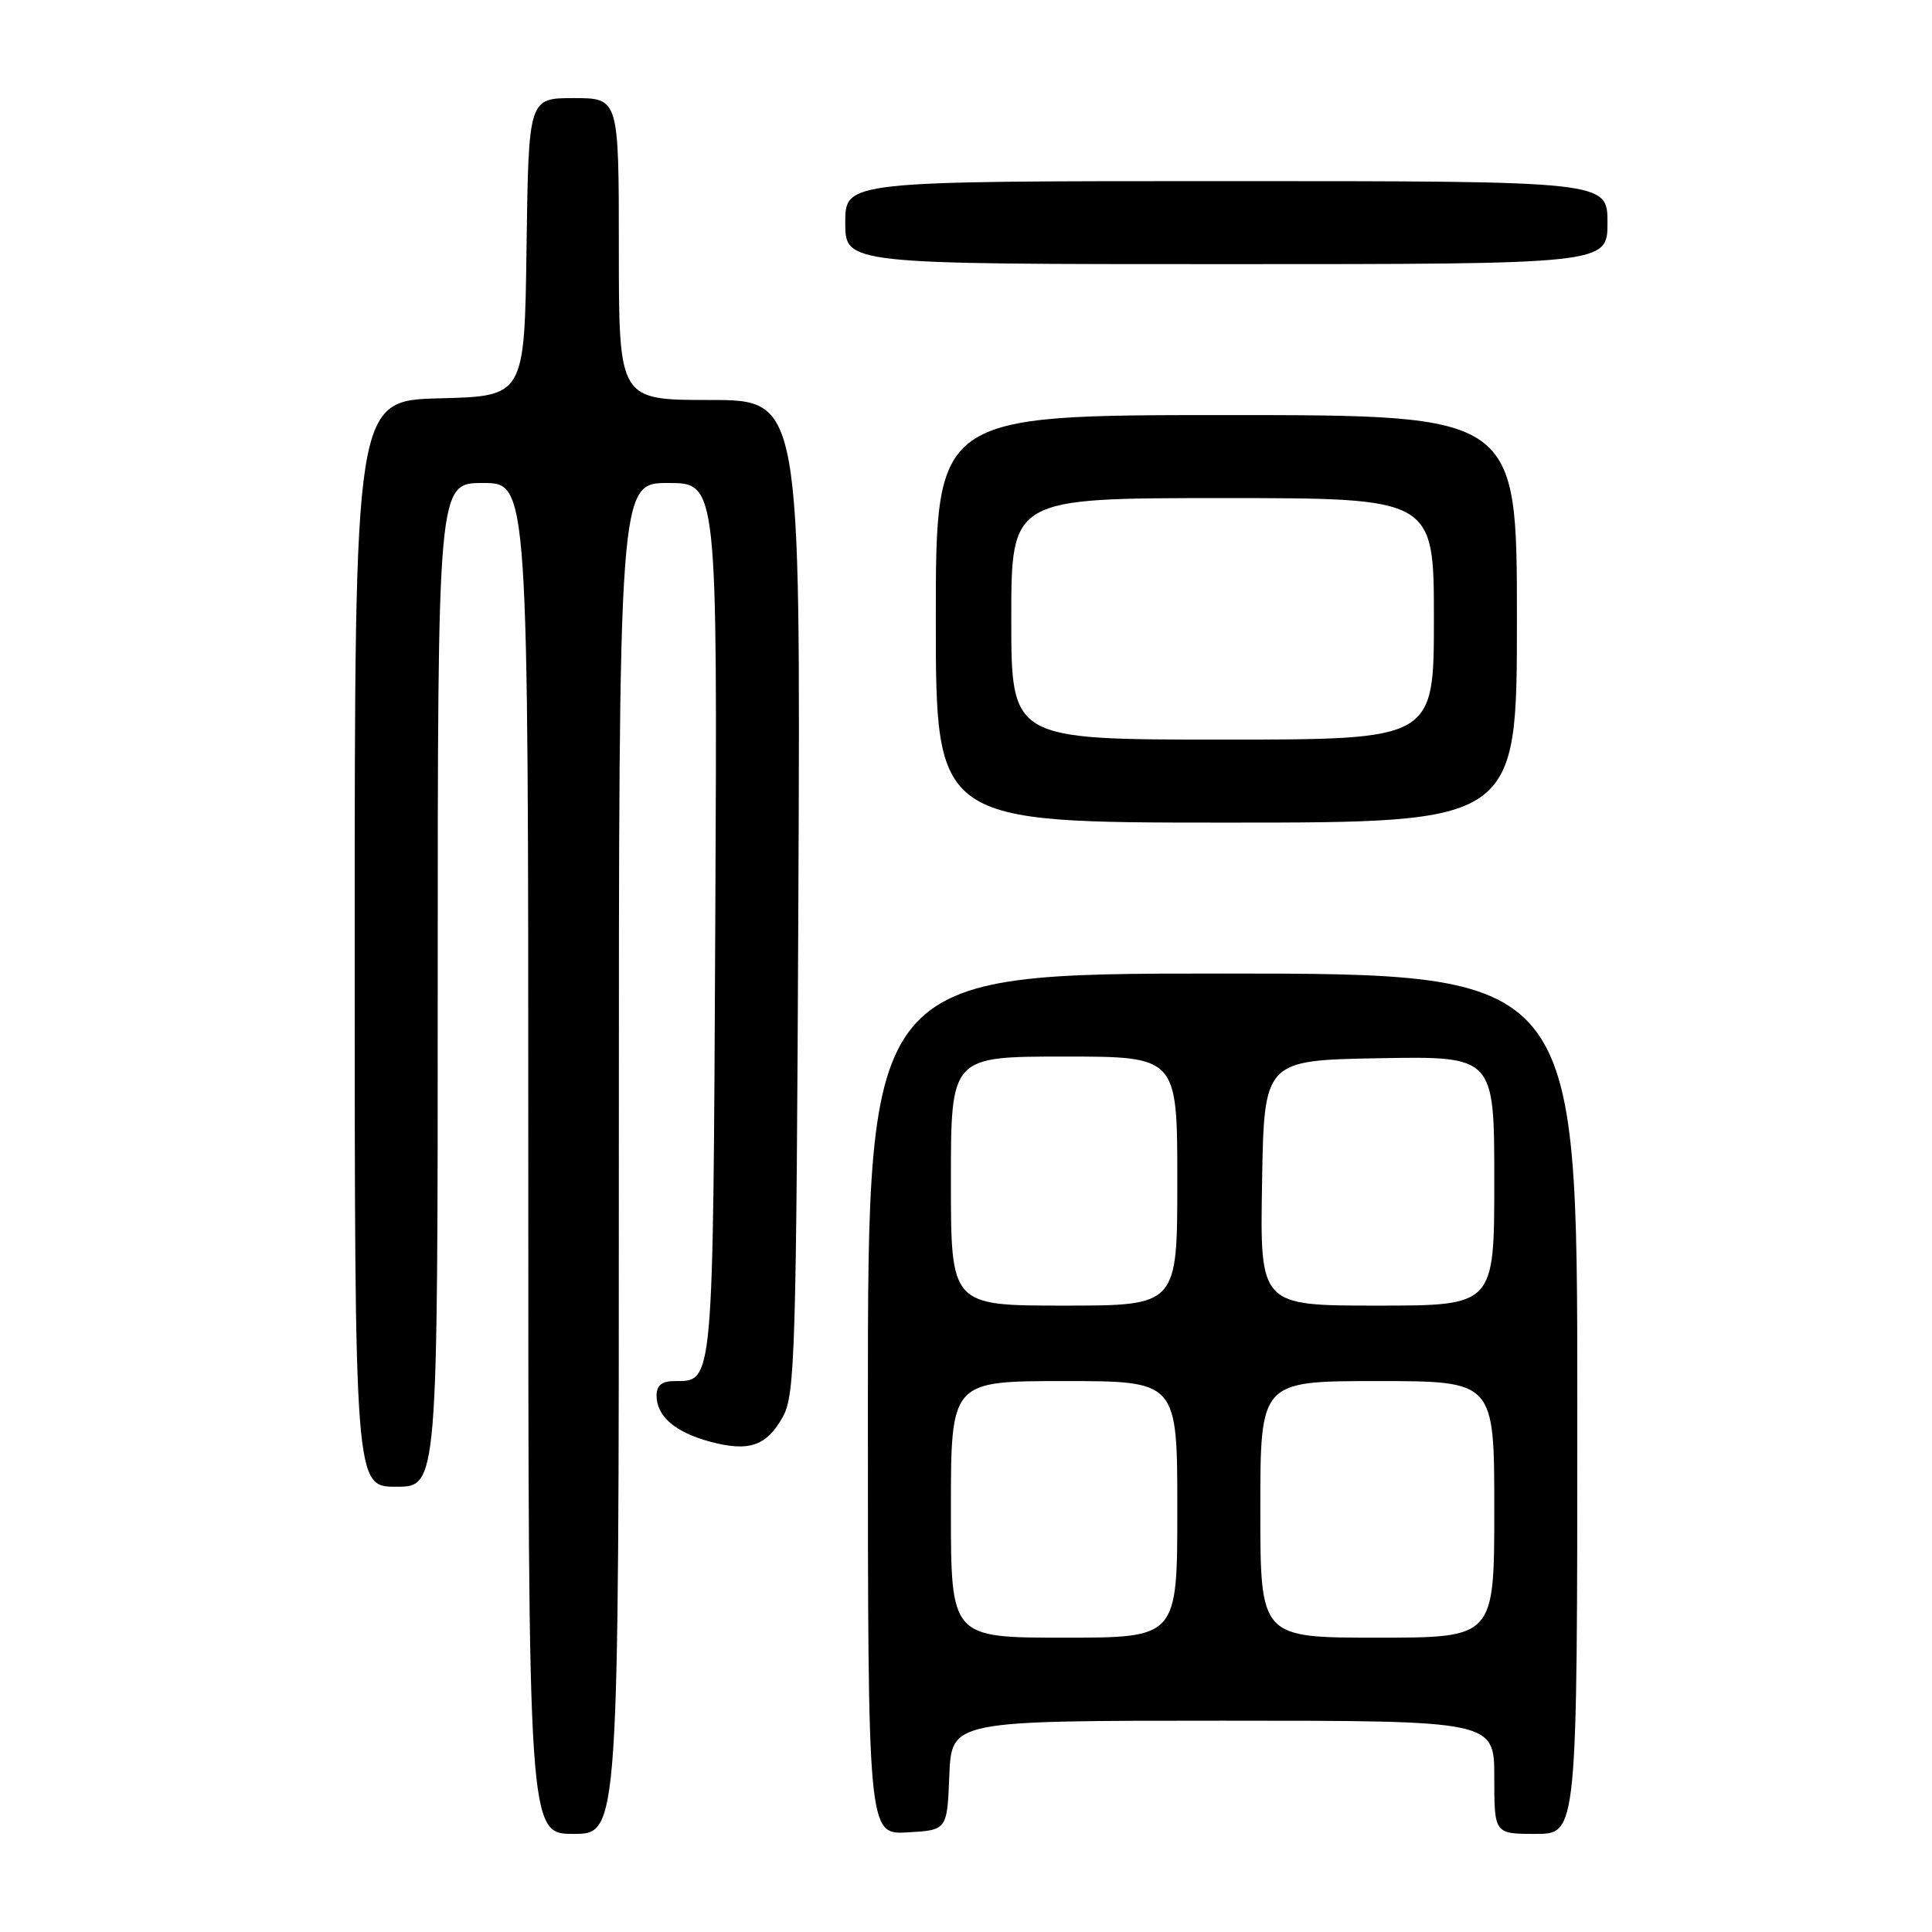<?xml version="1.0" encoding="UTF-8" standalone="no"?>
<!DOCTYPE svg PUBLIC "-//W3C//DTD SVG 1.1//EN" "http://www.w3.org/Graphics/SVG/1.1/DTD/svg11.dtd" >
<svg xmlns="http://www.w3.org/2000/svg" xmlns:xlink="http://www.w3.org/1999/xlink" version="1.1" viewBox="0 0 256 256">
 <g >
 <path fill="currentColor"
d=" M 82.00 153.50 C 82.00 64.00 82.00 64.00 88.53 64.00 C 95.06 64.00 95.06 64.00 94.78 121.85 C 94.48 184.04 94.57 183.00 89.38 183.00 C 87.70 183.00 87.00 183.56 87.00 184.93 C 87.00 187.67 89.46 189.78 94.09 191.03 C 99.26 192.42 101.61 191.60 103.76 187.68 C 105.35 184.77 105.52 178.99 105.79 118.75 C 106.08 53.00 106.08 53.00 94.04 53.00 C 82.00 53.00 82.00 53.00 82.00 33.00 C 82.00 13.00 82.00 13.00 76.02 13.00 C 70.04 13.00 70.04 13.00 69.77 32.75 C 69.50 52.50 69.50 52.50 58.25 52.78 C 47.00 53.07 47.00 53.07 47.00 125.03 C 47.00 197.00 47.00 197.00 52.50 197.00 C 58.00 197.00 58.00 197.00 58.00 130.50 C 58.00 64.00 58.00 64.00 64.00 64.00 C 70.00 64.00 70.00 64.00 70.00 153.50 C 70.00 243.00 70.00 243.00 76.00 243.00 C 82.00 243.00 82.00 243.00 82.00 153.50 Z  M 125.79 235.25 C 126.09 228.00 126.09 228.00 162.04 228.00 C 198.00 228.00 198.00 228.00 198.00 235.50 C 198.00 243.00 198.00 243.00 203.50 243.00 C 209.00 243.00 209.00 243.00 209.00 186.00 C 209.00 129.00 209.00 129.00 162.00 129.00 C 115.00 129.00 115.00 129.00 115.00 186.05 C 115.00 243.10 115.00 243.10 120.25 242.80 C 125.50 242.50 125.50 242.50 125.79 235.25 Z  M 201.00 82.00 C 201.00 55.00 201.00 55.00 162.50 55.00 C 124.00 55.00 124.00 55.00 124.00 82.00 C 124.00 109.00 124.00 109.00 162.50 109.00 C 201.00 109.00 201.00 109.00 201.00 82.00 Z  M 213.00 29.50 C 213.00 24.00 213.00 24.00 162.50 24.00 C 112.00 24.00 112.00 24.00 112.00 29.50 C 112.00 35.00 112.00 35.00 162.50 35.00 C 213.00 35.00 213.00 35.00 213.00 29.50 Z  M 126.00 200.00 C 126.00 183.00 126.00 183.00 141.00 183.00 C 156.00 183.00 156.00 183.00 156.00 200.00 C 156.00 217.00 156.00 217.00 141.00 217.00 C 126.00 217.00 126.00 217.00 126.00 200.00 Z  M 167.00 200.00 C 167.00 183.00 167.00 183.00 182.50 183.00 C 198.00 183.00 198.00 183.00 198.00 200.00 C 198.00 217.00 198.00 217.00 182.50 217.00 C 167.00 217.00 167.00 217.00 167.00 200.00 Z  M 126.00 156.50 C 126.00 140.00 126.00 140.00 141.00 140.00 C 156.00 140.00 156.00 140.00 156.00 156.50 C 156.00 173.00 156.00 173.00 141.00 173.00 C 126.00 173.00 126.00 173.00 126.00 156.50 Z  M 167.23 156.75 C 167.50 140.50 167.50 140.50 182.75 140.22 C 198.00 139.95 198.00 139.95 198.00 156.47 C 198.00 173.00 198.00 173.00 182.48 173.00 C 166.95 173.00 166.95 173.00 167.23 156.75 Z  M 134.00 82.00 C 134.00 66.00 134.00 66.00 162.00 66.00 C 190.00 66.00 190.00 66.00 190.00 82.00 C 190.00 98.00 190.00 98.00 162.00 98.00 C 134.00 98.00 134.00 98.00 134.00 82.00 Z "/>
</g>
</svg>